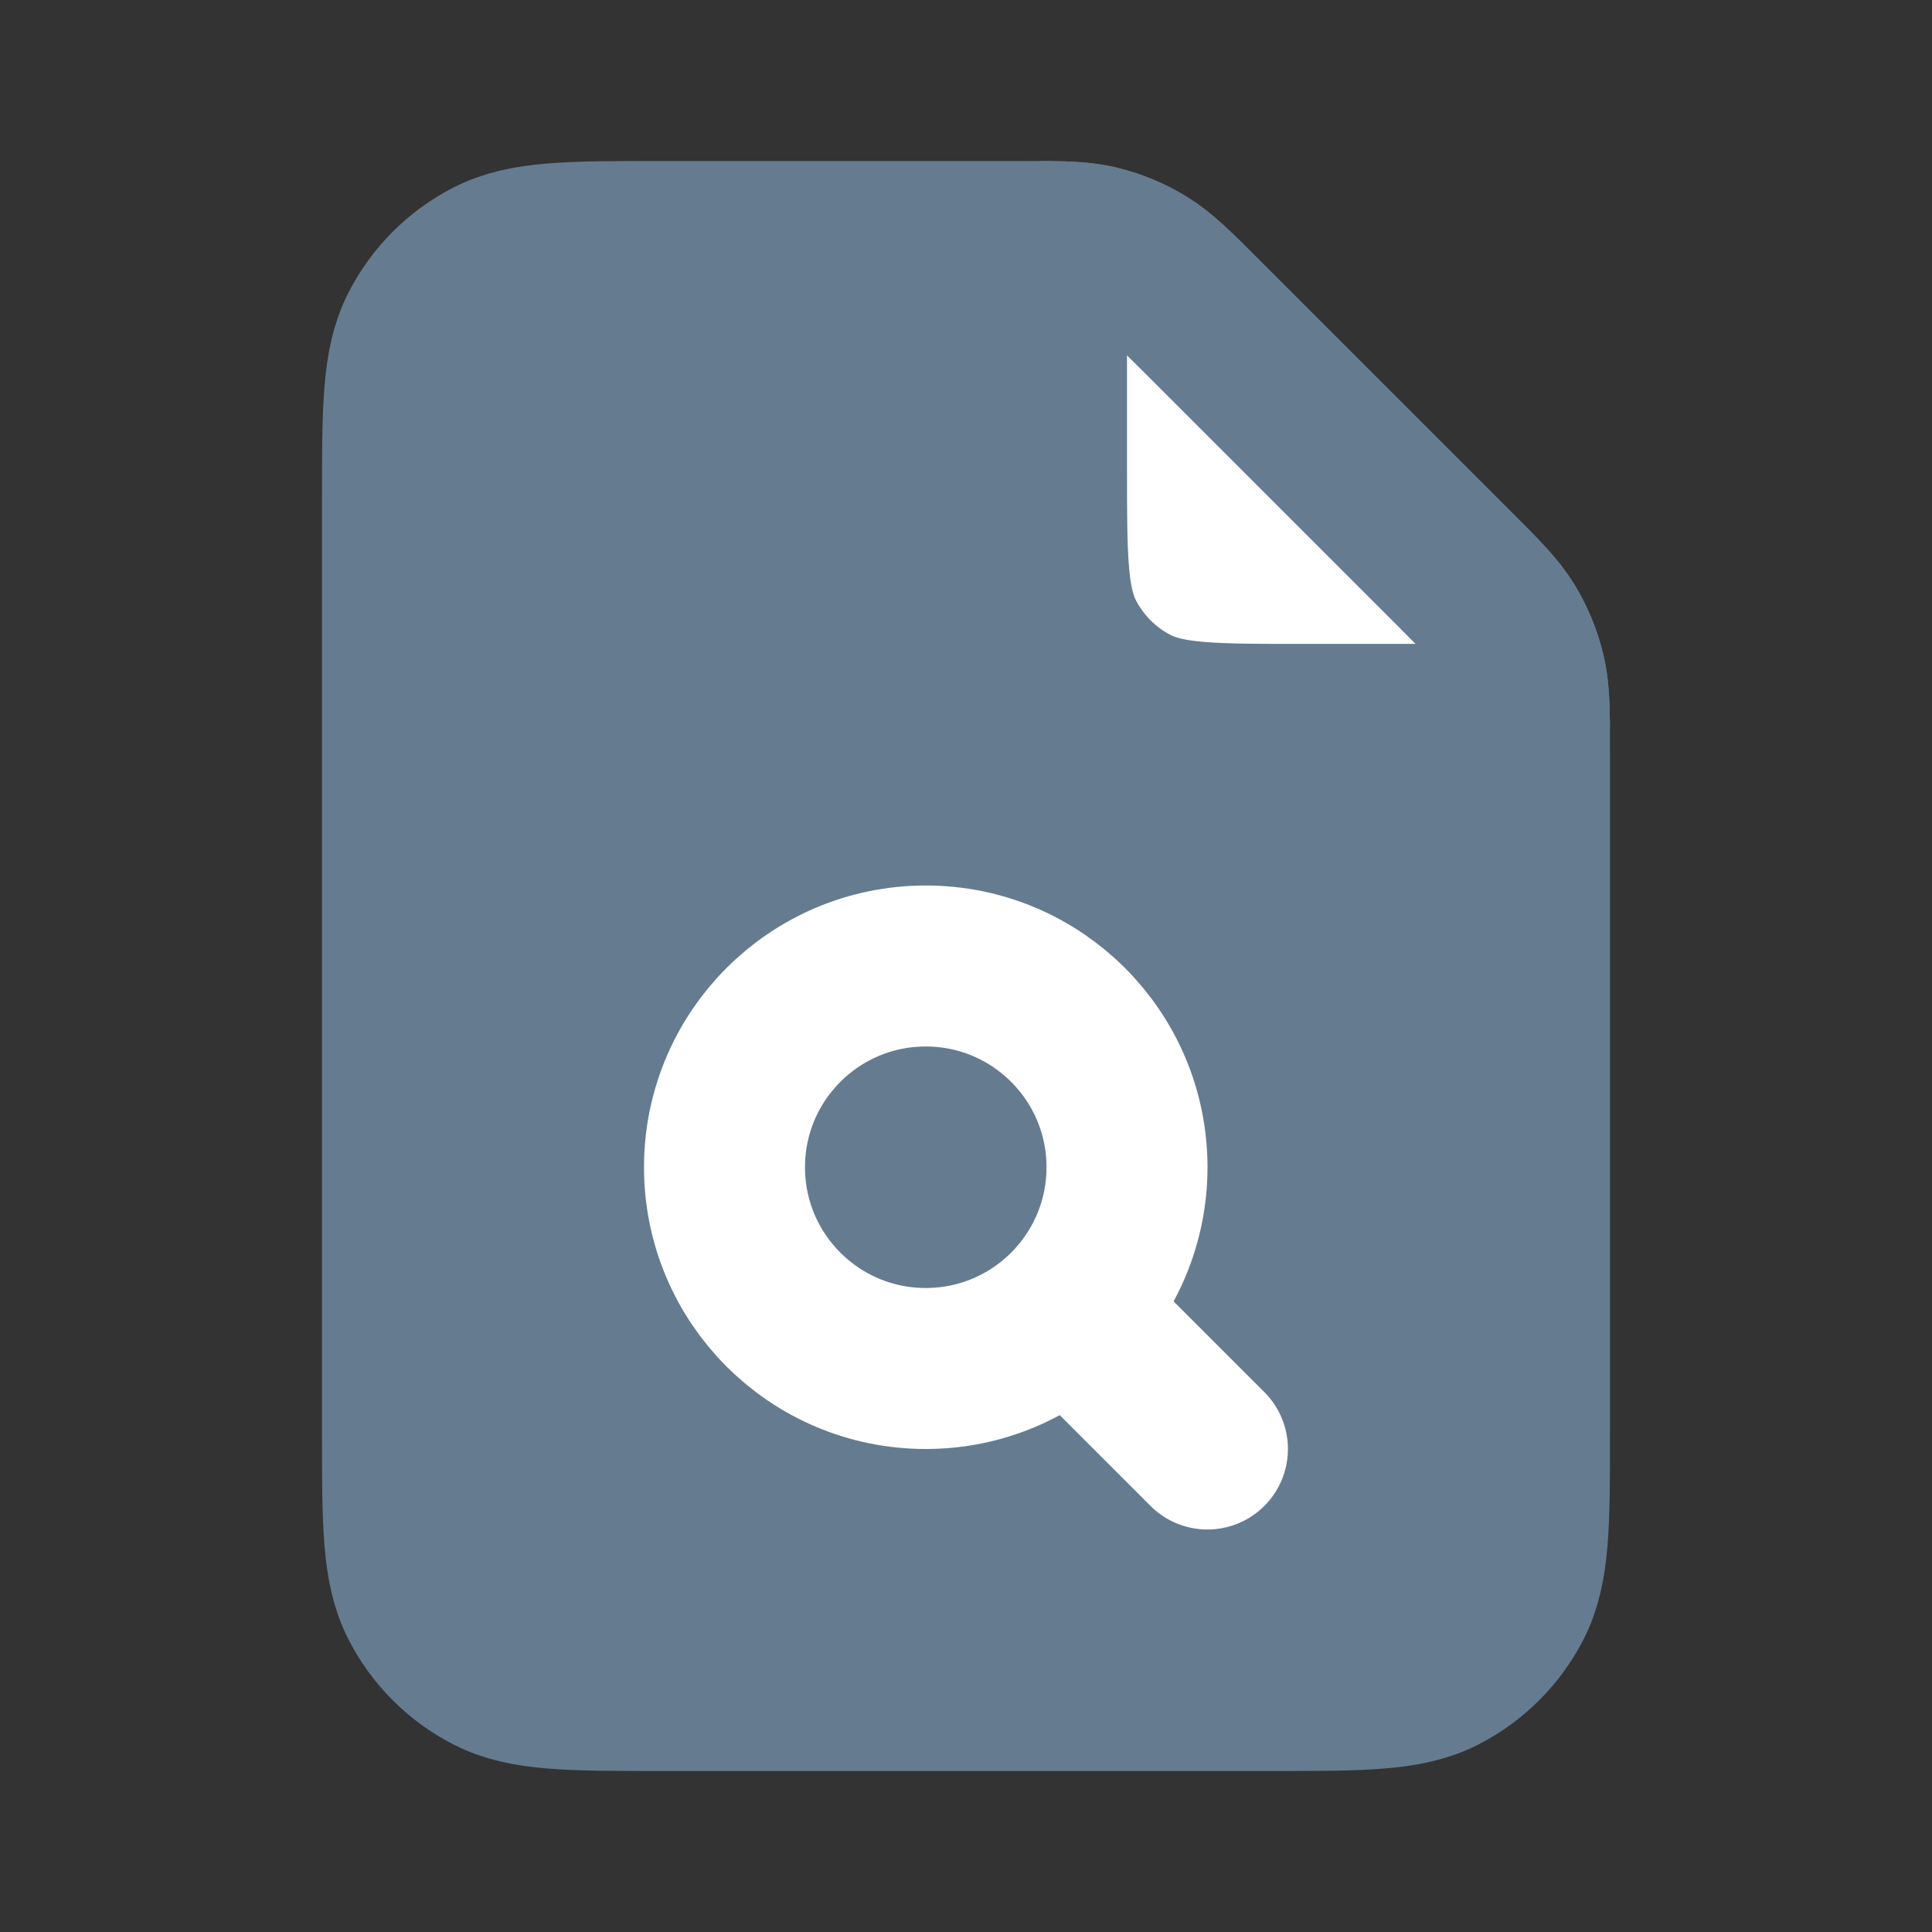 <svg width="24" height="24" viewBox="0 0 24 24" fill="none" xmlns="http://www.w3.org/2000/svg">
<rect x="0" y="0" width="24" height="24" fill="#333333" stroke="none"/>
<path d="M14.938 3.938L18.063 7.063C18.409 7.409 18.581 7.581 18.705 7.783C18.814 7.962 18.895 8.157 18.944 8.361C18.986 8.534 18.996 8.715 18.999 9C19 9.096 19 9.203 19 9.326V17.804C19 18.922 19 19.48 18.782 19.908C18.59 20.284 18.284 20.59 17.907 20.782C17.48 21 16.921 21 15.803 21L8.197 21C7.079 21 6.519 21 6.092 20.782C5.715 20.59 5.41 20.284 5.218 19.908C5 19.48 5 18.92 5 17.8V6.2C5 5.08 5 4.52 5.218 4.092C5.41 3.715 5.715 3.41 6.092 3.218C6.52 3 7.08 3 8.2 3H12.675C12.797 3 12.905 3 13 3.001C13.286 3.003 13.466 3.014 13.638 3.055C13.842 3.104 14.038 3.185 14.217 3.295C14.419 3.419 14.592 3.592 14.938 3.938Z" fill="#657B90"/>
<path d="M14.999 18L13.342 16.343M13 3.001C12.905 3 12.797 3 12.675 3H8.2C7.08 3 6.52 3 6.092 3.218C5.715 3.41 5.41 3.715 5.218 4.092C5 4.52 5 5.08 5 6.2V17.8C5 18.92 5 19.48 5.218 19.908C5.41 20.284 5.715 20.59 6.092 20.782C6.519 21 7.079 21 8.197 21L15.803 21C16.921 21 17.48 21 17.907 20.782C18.284 20.59 18.59 20.284 18.782 19.908C19 19.48 19 18.922 19 17.804V9.326C19 9.203 19 9.096 18.999 9M13 3.001C13.286 3.003 13.466 3.014 13.638 3.055C13.842 3.104 14.038 3.185 14.217 3.295C14.419 3.419 14.592 3.592 14.938 3.938L18.063 7.063C18.409 7.409 18.581 7.581 18.705 7.783C18.814 7.962 18.895 8.157 18.944 8.361C18.986 8.534 18.996 8.715 18.999 9M13 3.001L13 5.8C13 6.92 13 7.48 13.218 7.908C13.41 8.284 13.716 8.59 14.092 8.782C14.519 9 15.079 9 16.197 9H18.999M11.5 17C10.119 17 9 15.881 9 14.5C9 13.119 10.119 12 11.5 12C12.881 12 14 13.119 14 14.5C14 15.881 12.881 17 11.5 17Z" stroke="#657B90" stroke-width="2" stroke-linecap="round" stroke-linejoin="round"/>
<path d="M14.999 18L13.342 16.343M11.5 17C10.119 17 9 15.881 9 14.5C9 13.119 10.119 12 11.5 12C12.881 12 14 13.119 14 14.5C14 15.881 12.881 17 11.5 17Z" stroke="white" stroke-width="2" stroke-linecap="round" stroke-linejoin="round"/>
<path d="M14.938 3.937L18.063 7.062C18.409 7.408 18.581 7.58 18.705 7.782C18.814 7.961 18.895 8.156 18.944 8.36C18.986 8.533 18.996 8.714 18.999 8.999H16.197C15.079 8.999 14.519 8.999 14.092 8.781C13.716 8.59 13.41 8.283 13.218 7.907C13 7.479 13 6.919 13 5.799V3C13.286 3.003 13.466 3.013 13.639 3.054C13.843 3.103 14.038 3.184 14.217 3.294C14.419 3.418 14.592 3.591 14.938 3.937Z" fill="white"/>
<path d="M18.999 8.999C18.996 8.714 18.986 8.533 18.944 8.36C18.895 8.156 18.814 7.961 18.705 7.782C18.581 7.58 18.409 7.408 18.063 7.062L14.938 3.937C14.592 3.591 14.419 3.418 14.217 3.294C14.038 3.184 13.843 3.103 13.639 3.054C13.466 3.013 13.286 3.003 13 3V5.799C13 6.919 13 7.479 13.218 7.907C13.41 8.283 13.716 8.59 14.092 8.781C14.519 8.999 15.079 8.999 16.197 8.999H18.999ZM18.999 8.999H19" stroke="#657B90" stroke-width="2" stroke-linecap="round" stroke-linejoin="round"/>
</svg>
